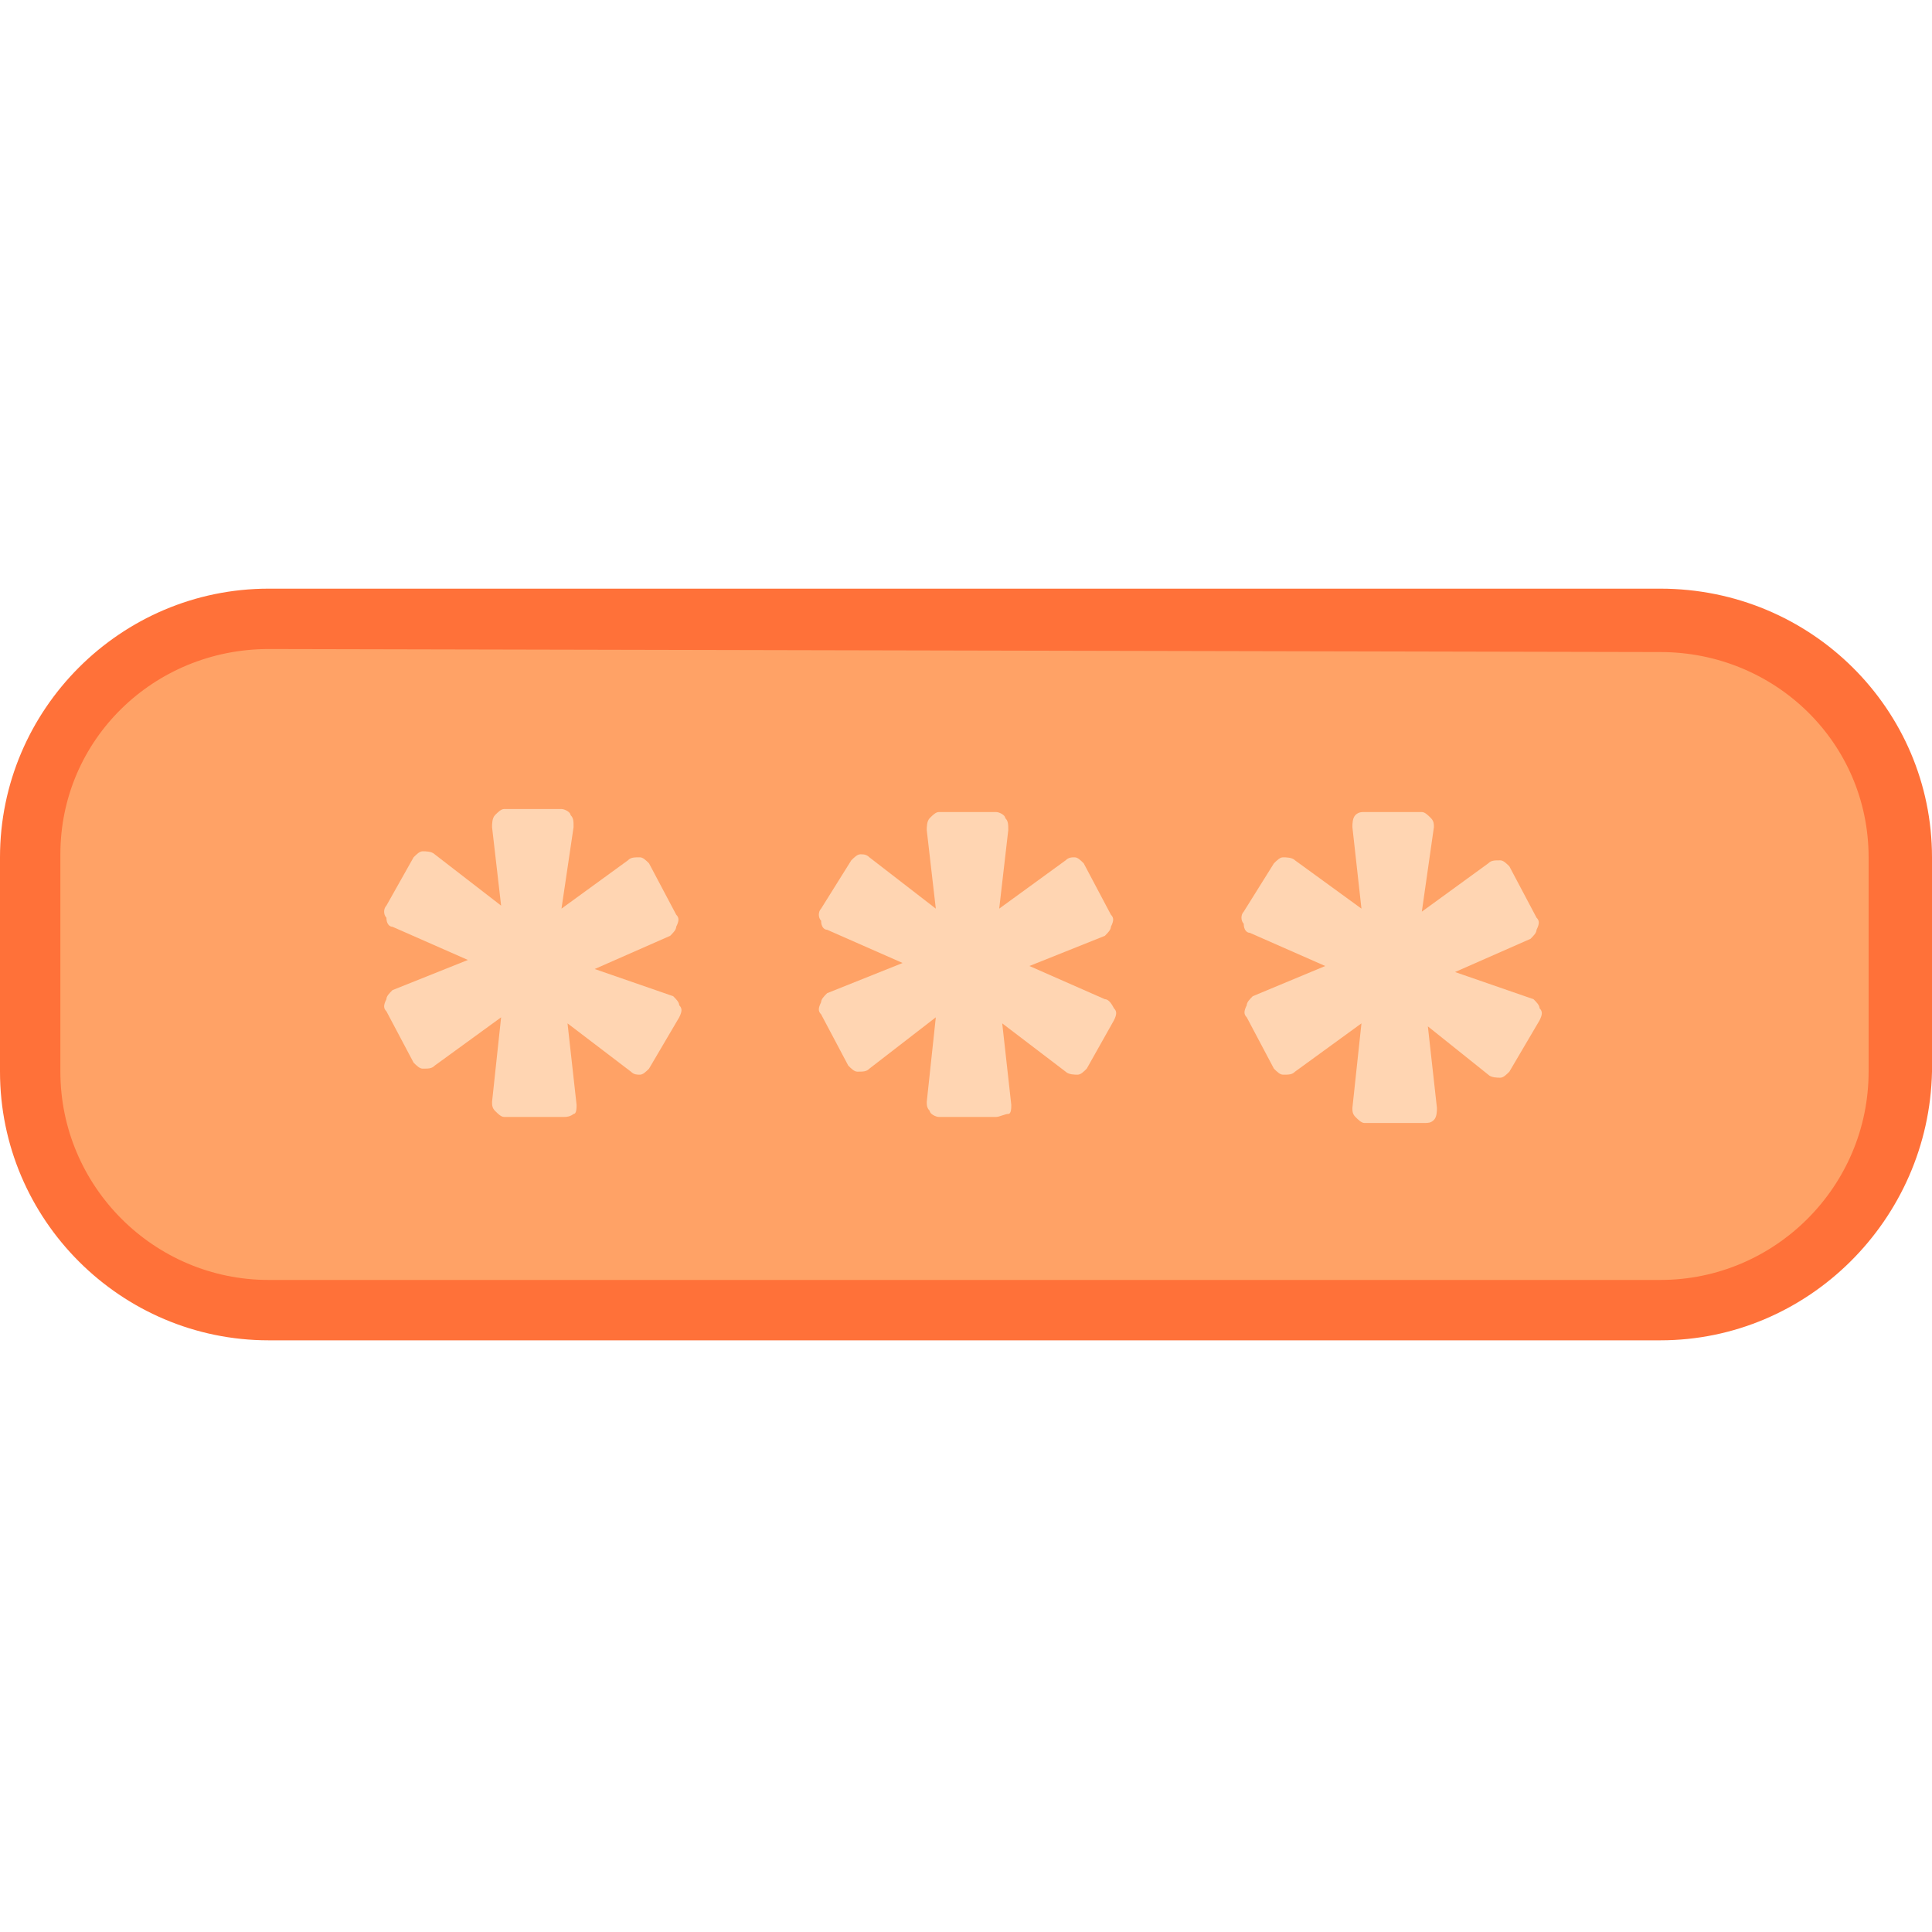<?xml version="1.0" encoding="utf-8"?>
<!-- Generator: Adobe Illustrator 22.1.0, SVG Export Plug-In . SVG Version: 6.00 Build 0)  -->
<svg version="1.1" id="Layer_1" xmlns="http://www.w3.org/2000/svg" xmlns:xlink="http://www.w3.org/1999/xlink" x="0px" y="0px"
	 viewBox="0 0 64 64" style="enable-background:new 0 0 64 64;" xml:space="preserve">
<style type="text/css">
	.st0{fill:#FFA266;}
	.st1{fill:#FF7139;}
	.st2{fill:#FFD5B2;}
</style>
<path id="Path" class="st0" d="M55,20.5H8.9C4.5,20.5,1,24,1,28.4v7.1c0,4.4,3.5,7.9,7.9,7.9H55c4.4,0,7.9-3.5,7.9-7.9v-7.1
	C62.9,24.1,59.4,20.5,55,20.5z"/>
<path class="st1" d="M55,19.5H8.9c-4.9,0-8.9,4-8.9,8.9v7.1c0,4.9,4,8.9,8.9,8.9H55c4.9,0,8.9-4,9-8.9v-7.1C64,23.5,60,19.5,55,19.5
	 M55,21.6c3.8,0,6.9,3,6.9,6.8v7.1c0,3.8-3.1,6.9-6.9,6.9H8.9c-3.8,0-6.9-3.1-6.9-6.9v-7.2c0-3.8,3.1-6.8,6.9-6.8L55,21.6"/>
<path id="Path_2_" class="st2" d="M50.8,33.1c0.1,0.1,0.2,0.2,0.2,0.3c0.1,0.1,0.1,0.2,0,0.4l-1,1.7c-0.1,0.1-0.2,0.2-0.3,0.2
	s-0.3,0-0.4-0.1l-2-1.6l0.3,2.7c0,0.1,0,0.3-0.1,0.4c-0.1,0.1-0.2,0.1-0.3,0.1h-2c-0.1,0-0.2-0.1-0.3-0.2c-0.1-0.1-0.1-0.2-0.1-0.3
	l0.3-2.8l-2.2,1.6c-0.1,0.1-0.2,0.1-0.4,0.1c-0.1,0-0.2-0.1-0.3-0.2l-0.9-1.7c-0.1-0.1-0.1-0.2,0-0.4c0-0.1,0.1-0.2,0.2-0.3l2.4-1
	l-2.5-1.1c-0.1,0-0.2-0.1-0.2-0.3c-0.1-0.1-0.1-0.3,0-0.4l1-1.6c0.1-0.1,0.2-0.2,0.3-0.2s0.3,0,0.4,0.1l2.2,1.6l-0.3-2.7
	c0-0.1,0-0.3,0.1-0.4s0.2-0.1,0.3-0.1h1.9c0.1,0,0.2,0.1,0.3,0.2s0.1,0.2,0.1,0.3l-0.4,2.8l2.2-1.6c0.1-0.1,0.2-0.1,0.4-0.1
	c0.1,0,0.2,0.1,0.3,0.2l0.9,1.7c0.1,0.1,0.1,0.2,0,0.4c0,0.1-0.1,0.2-0.2,0.3l-2.5,1.1L50.8,33.1z"/>
<path id="Path_3_" class="st2" d="M36.6,33.1c0.1,0,0.2,0.1,0.3,0.3c0.1,0.1,0.1,0.2,0,0.4L36,35.4c-0.1,0.1-0.2,0.2-0.3,0.2
	s-0.3,0-0.4-0.1l-2.1-1.6l0.3,2.7c0,0.1,0,0.3-0.1,0.3S33.1,37,33,37h-1.9c-0.1,0-0.3-0.1-0.3-0.2c-0.1-0.1-0.1-0.2-0.1-0.3l0.3-2.8
	l-2.2,1.7c-0.1,0.1-0.2,0.1-0.4,0.1c-0.1,0-0.2-0.1-0.3-0.2l-0.9-1.7c-0.1-0.1-0.1-0.2,0-0.4c0-0.1,0.1-0.2,0.2-0.3l2.5-1l-2.5-1.1
	c-0.1,0-0.2-0.1-0.2-0.3c-0.1-0.1-0.1-0.3,0-0.4l1-1.6c0.1-0.1,0.2-0.2,0.3-0.2c0.1,0,0.2,0,0.3,0.1l2.2,1.7l-0.3-2.6
	c0-0.1,0-0.3,0.1-0.4s0.2-0.2,0.3-0.2H33c0.1,0,0.3,0.1,0.3,0.2c0.1,0.1,0.1,0.2,0.1,0.4l-0.3,2.6l2.2-1.6c0.1-0.1,0.2-0.1,0.3-0.1
	s0.2,0.1,0.3,0.2l0.9,1.7c0.1,0.1,0.1,0.2,0,0.4c0,0.1-0.1,0.2-0.2,0.3l-2.5,1L36.6,33.1z"/>
<path id="Path_4_" class="st2" d="M22.3,33c0.1,0.1,0.2,0.2,0.2,0.3c0.1,0.1,0.1,0.2,0,0.4l-1,1.7c-0.1,0.1-0.2,0.2-0.3,0.2
	c-0.1,0-0.2,0-0.3-0.1l-2.1-1.6l0.3,2.7c0,0.1,0,0.3-0.1,0.3c0,0-0.1,0.1-0.3,0.1h-2c-0.1,0-0.2-0.1-0.3-0.2
	c-0.1-0.1-0.1-0.2-0.1-0.3l0.3-2.8l-2.2,1.6c-0.1,0.1-0.2,0.1-0.4,0.1c-0.1,0-0.2-0.1-0.3-0.2l-0.9-1.7c-0.1-0.1-0.1-0.2,0-0.4
	c0-0.1,0.1-0.2,0.2-0.3l2.5-1L13,30.7c-0.1,0-0.2-0.1-0.2-0.3c-0.1-0.1-0.1-0.3,0-0.4l0.9-1.6c0.1-0.1,0.2-0.2,0.3-0.2
	s0.3,0,0.4,0.1l2.2,1.7l-0.3-2.6c0-0.1,0-0.3,0.1-0.4s0.2-0.2,0.3-0.2h1.9c0.1,0,0.3,0.1,0.3,0.2c0.1,0.1,0.1,0.2,0.1,0.4l-0.4,2.7
	l2.2-1.6c0.1-0.1,0.2-0.1,0.4-0.1c0.1,0,0.2,0.1,0.3,0.2l0.9,1.7c0.1,0.1,0.1,0.2,0,0.4c0,0.1-0.1,0.2-0.2,0.3l-2.5,1.1L22.3,33z"/>
</svg>
